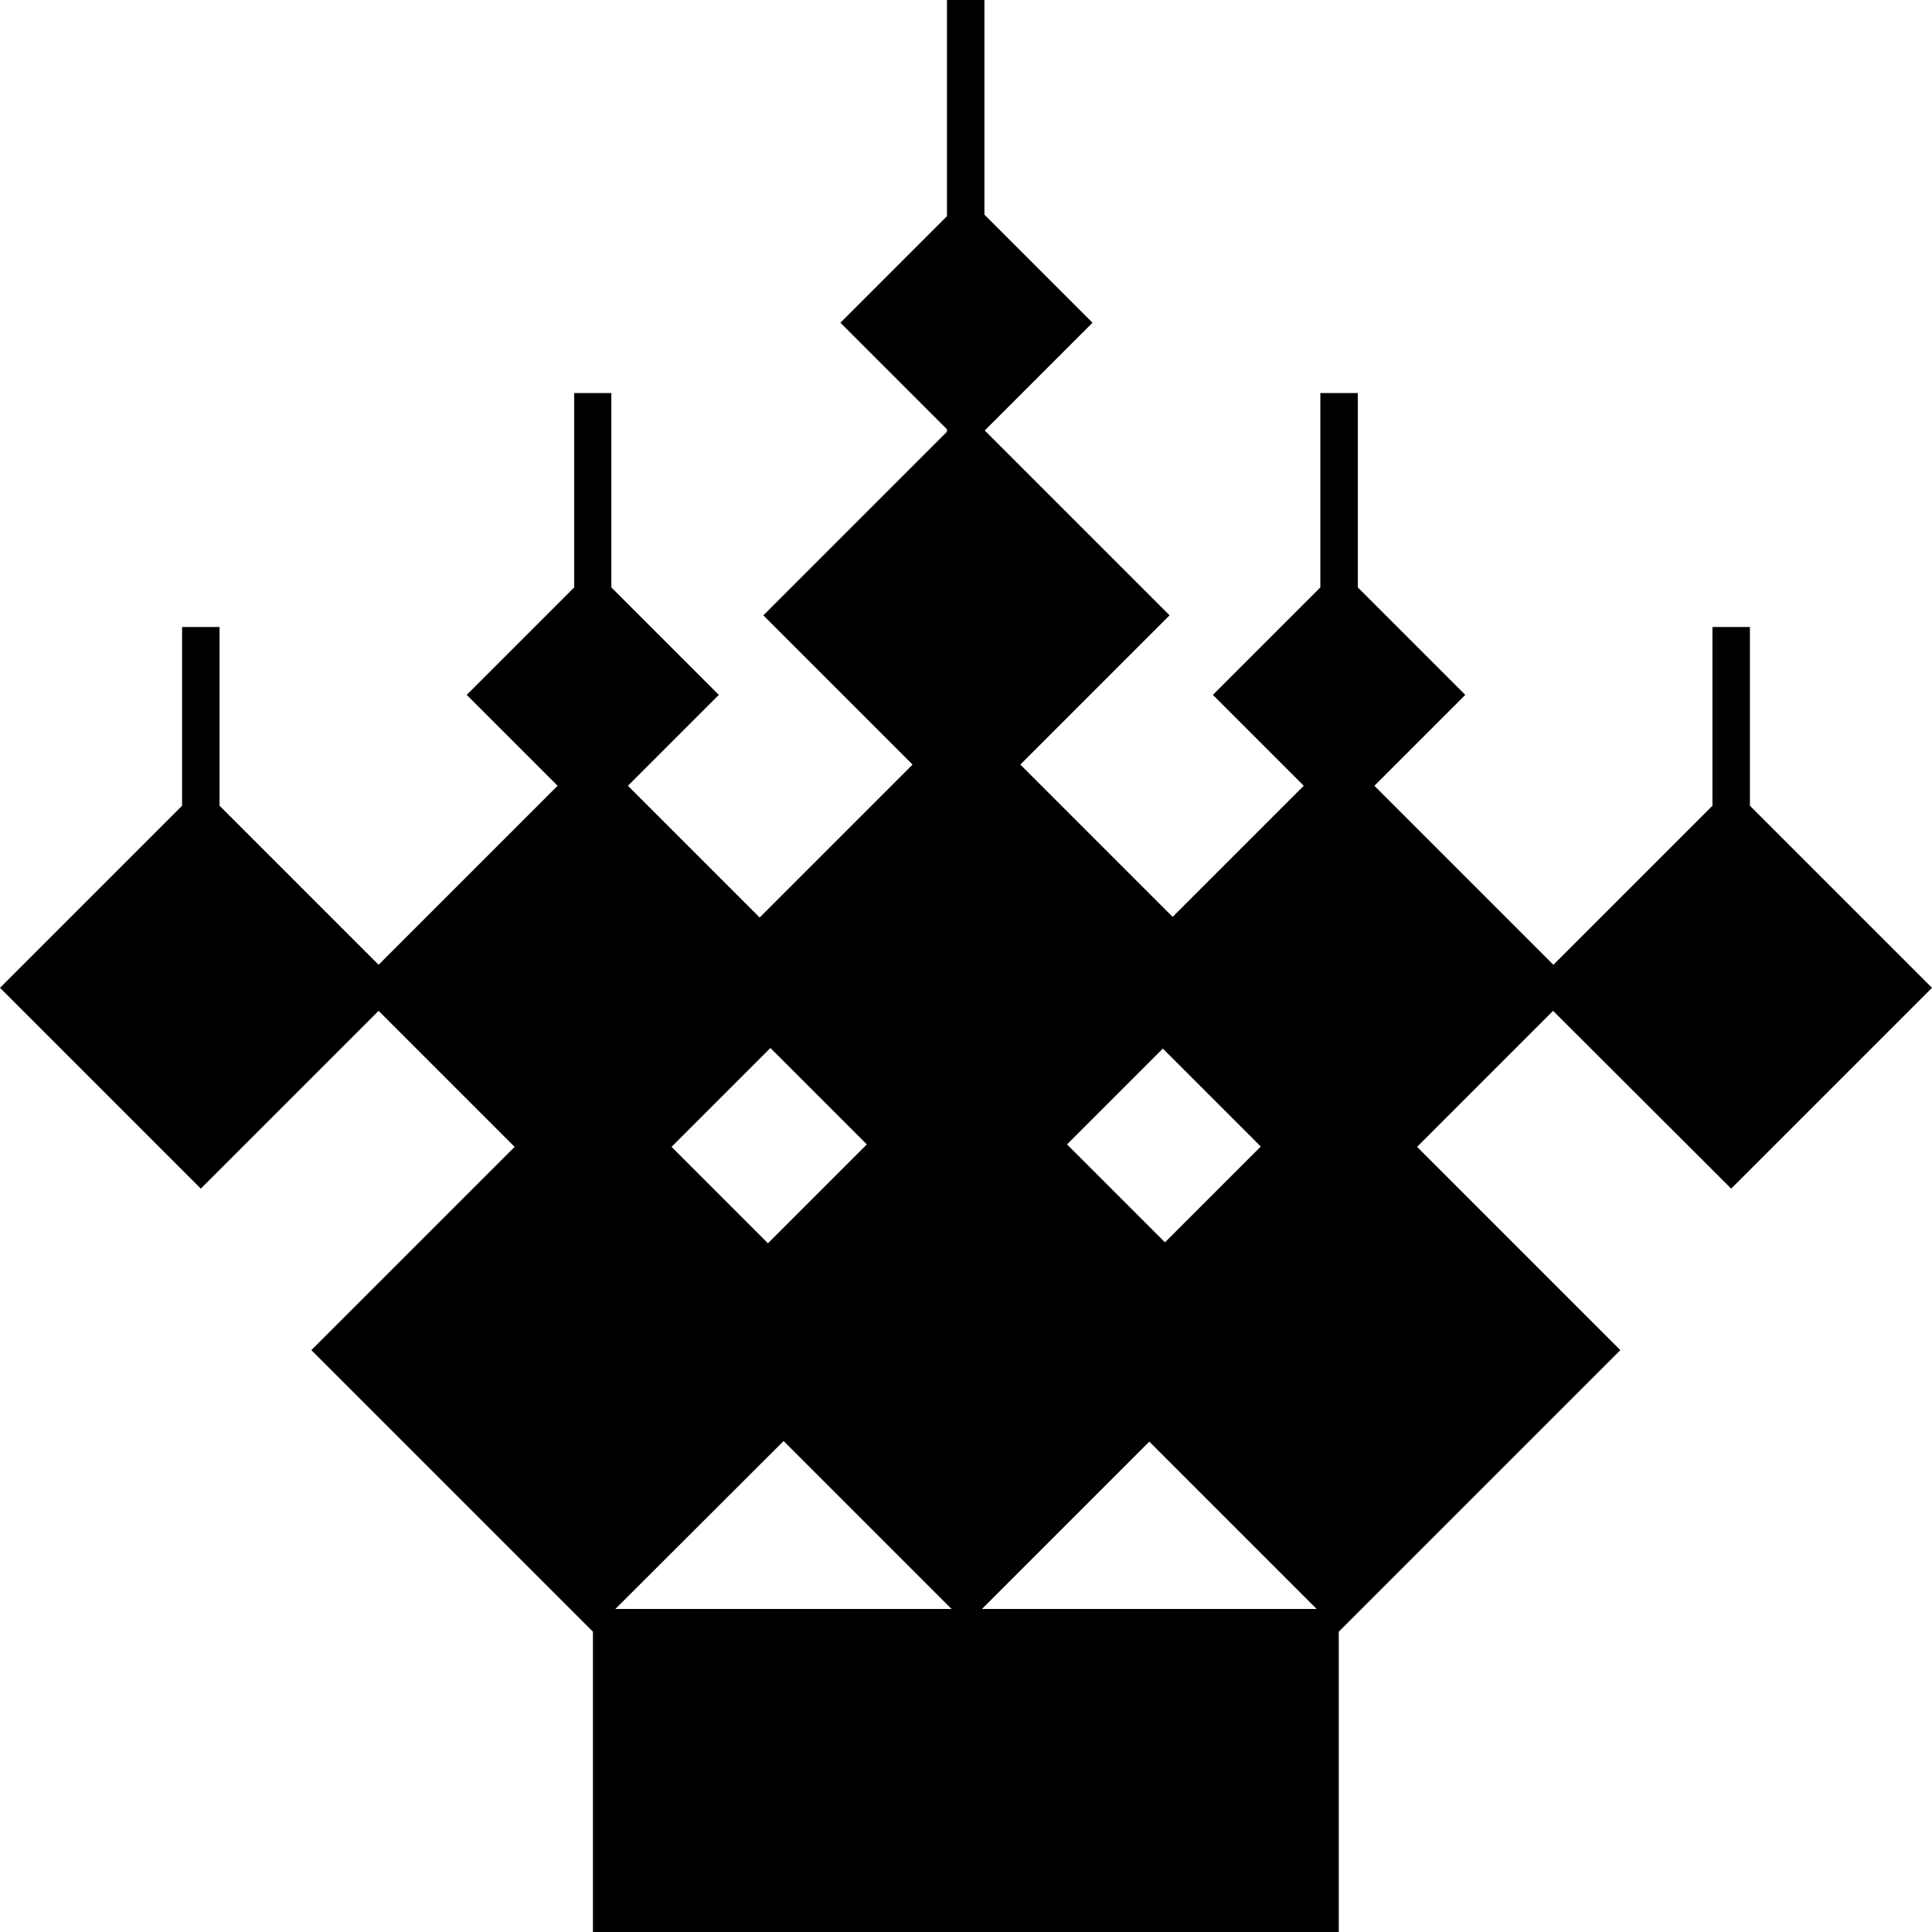 <svg xmlns="http://www.w3.org/2000/svg" width="629.2" viewBox="0 0 629.2 629.2" height="629.2" style="enable-background:new 0 0 629.2 629.2" xml:space="preserve"><path d="m563.8 387.1 65.4-65.4-59.3-59.3v-58.2h-12.2v58.2l-51.8 51.8-58.3-58.3 29.6-29.6-35-35V128H430v63.3l-35 35 29.6 29.6-42.7 42.7-49.6-49.6 48.6-48.6-60.2-60.2 35.1-35.1-35.2-35.2V0h-12.2v70.4l-34.7 34.7 34.7 34.7v.8l-59.8 59.8 48.6 48.6-49.8 49.8-42.9-42.9 29.6-29.6-35-35V128H187v63.3l-35 35 29.6 29.6-58.3 58.3-51.8-51.8v-58.2H59.3v58.2L0 321.7l65.4 65.4 57.9-57.9 44.3 44.3-66.2 66.2 91.7 91.7v97.9H436v-97.9l91.7-91.7-66.2-66.2 44.3-44.3 58 57.9zm-184.4 17.5-31.9-31.9 31.2-31.2 31.9 31.9-31.2 31.2zm-129.3.3-31.4-31.4 32.2-32.2 31.4 31.4-32.2 32.2zm5.1 64.4 54.7 54.7H200.4l54.8-54.7zm64.6 54.7 54.5-54.5 54.5 54.5h-109z"></path></svg>